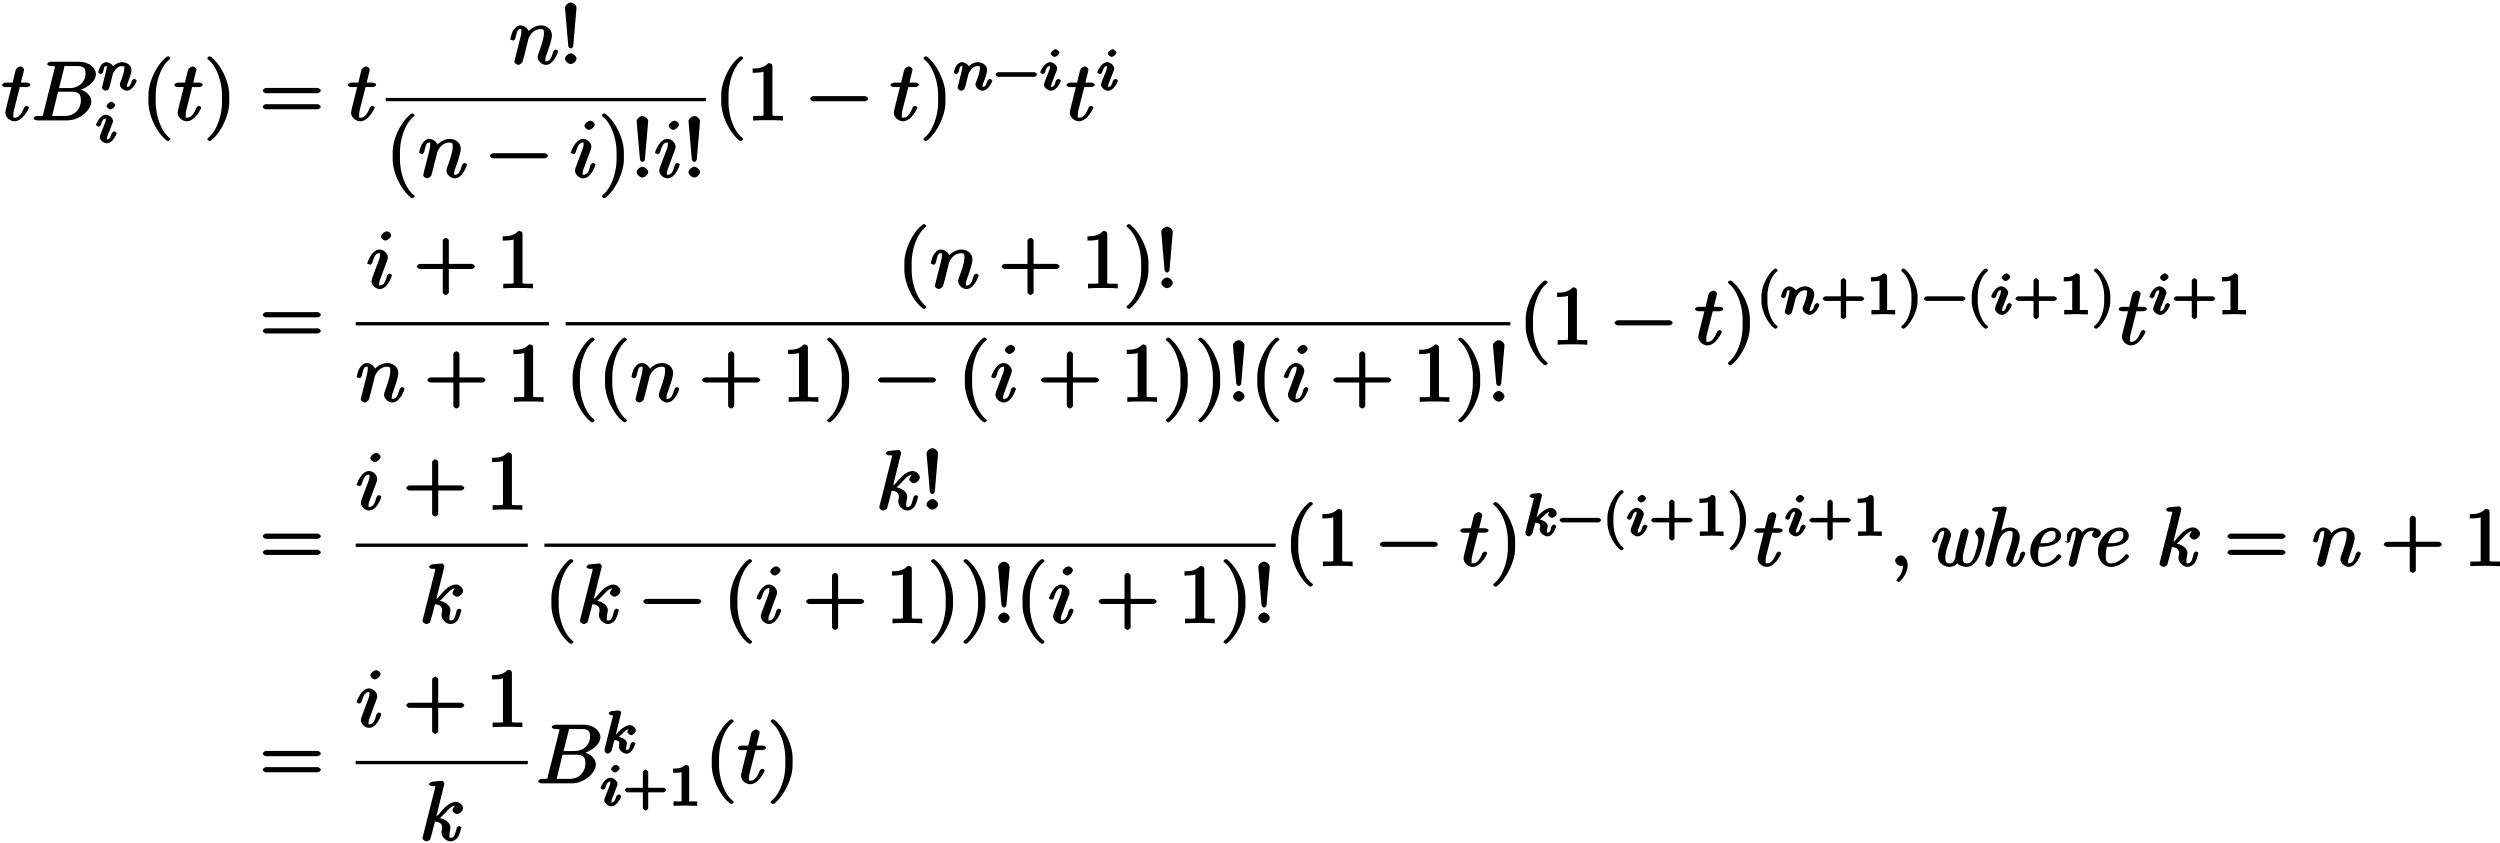 <svg xmlns="http://www.w3.org/2000/svg" xmlns:xlink="http://www.w3.org/1999/xlink" width="359pt" height="121pt" viewBox="0 0 359 121"><defs><symbol overflow="visible" id="a"><path d="M4.14-5.156c0-.125-.312-.266-.53-.266H2.78c.39-1.562.453-1.797.453-1.875 0-.203-.328-.453-.53-.453-.032 0-.579.14-.688.563l-.422 1.765H.64c-.25 0-.563.14-.563.36 0 .156.297.28.531.28h.813C.594-1.515.547-1.311.547-1.093c0 .64.656 1.219 1.312 1.219 1.22 0 2.079-1.875 2.079-1.969 0-.11-.282-.25-.329-.25-.109 0-.328.172-.375.297C2.72-.547 2.281-.39 1.875-.39c-.25 0-.172-.03-.172-.421 0-.282.016-.375.063-.579l.859-3.39h.953c.25 0 .563-.125.563-.375zm0 0"/></symbol><symbol overflow="visible" id="b"><path d="M9.234-6.64c0-.891-.984-1.782-2.421-1.782H2.796c-.235 0-.547.125-.547.36 0 .14.313.265.531.265l.14-.031s.11.031.313.062c.22.016.125-.093.125.063 0 .047-.015.078-.046.219l-1.61 6.421c-.11.47.063.422-.875.422-.203 0-.531.141-.531.375 0 .141.312.266.531.266h4.266c1.89 0 3.484-1.547 3.484-2.719 0-.86-.875-1.687-2.047-1.812v.265c1.25-.234 2.703-1.25 2.703-2.375zM7.75-6.689c0 1.047-.828 2.047-2.281 2.047H3.937l.72-2.828c.093-.422-.063-.328.452-.328h1.532c1.062 0 1.109.578 1.109 1.11zm-.672 3.844c0 1.188-.86 2.203-2.266 2.203h-1.89c-.125-.015.031.11.031 0 0-.03 0-.046.063-.265l.78-3.203h2.11c1.14 0 1.172.75 1.172 1.265zm0 0"/></symbol><symbol overflow="visible" id="e"><path d="M4.156 2.719c0-.047-.078-.172-.11-.203-1.234-.922-2-3.22-2-5.141v-1c0-1.906.767-4.203 2-5.14a.457.457 0 00.11-.188c0-.063-.25-.25-.312-.25a1.01 1.01 0 00-.203.062C2.312-8.156 1-5.67 1-3.625v1C1-.578 2.313 1.906 3.64 2.906c.016.016.188.063.204.063.062 0 .312-.203.312-.25zm0 0"/></symbol><symbol overflow="visible" id="f"><path d="M3.64-2.625v-1c0-2.047-1.328-4.531-2.64-5.516a.774.774 0 00-.203-.062c-.063 0-.313.187-.313.25 0 .031.079.172.094.187 1.25.938 2.016 3.235 2.016 5.141v1c0 1.922-.766 4.219-2.016 5.14-.015.032-.094.157-.094.204 0 .047.25.25.313.25A.774.774 0 001 2.906c1.313-1 2.64-3.484 2.64-5.531zm0 0"/></symbol><symbol overflow="visible" id="g"><path d="M8.828-4.281c0-.125-.312-.375-.437-.375H.906c-.125 0-.437.25-.437.375 0 .14.312.375.437.375h7.485c.125 0 .437-.235.437-.375zm0 2.328c0-.14-.312-.375-.437-.375H.906c-.125 0-.437.234-.437.375 0 .125.312.36.437.36h7.485c.125 0 .437-.235.437-.36zm0 0"/></symbol><symbol overflow="visible" id="h"><path d="M7.016-1.844c0-.11-.297-.25-.329-.25-.125 0-.328.172-.39.344-.234.813-.422 1.36-1.016 1.36-.203 0-.093.015-.093-.266 0-.297.109-.594.218-.844.219-.64.719-1.953.719-2.64 0-.798-.703-1.407-1.563-1.407-1.078 0-1.796.797-2 1.078l.329.094c-.063-.672-.735-1.172-1.282-1.172-.562 0-.921.5-1.14.89C.313-4.327.14-3.624.14-3.577c0 .125.484.219.484.219l-.14.03c.124 0 .328-.14.406-.405.203-.844.25-1.282.671-1.282.25 0 .172.016.172.407 0 .265-.03.39-.187 1.015L.844-.844c-.031.188-.11.469-.11.516 0 .219.375.453.563.453.14 0 .547-.219.656-.547-.078.156.125-.5.203-.797l.266-1.078c.062-.265.14-.531.203-.797l.14-.594c.188-.374.626-1.328 1.766-1.328.532 0 .438.313.438.704 0 .734-.578 2.265-.766 2.78-.11.282-.125.423-.125.548 0 .562.625 1.109 1.188 1.109 1.125 0 1.75-1.875 1.75-1.969zm0 0"/></symbol><symbol overflow="visible" id="i"><path d="M2.484-8.078c0-.39-.515-.75-.828-.75-.312 0-.828.36-.828.75l.469 5.437c0 .172.219.407.36.407.124 0 .359-.188.359-.391zm0 7.312c0-.343-.468-.765-.828-.765-.343 0-.828.422-.828.765 0 .344.485.766.828.766.36 0 .828-.422.828-.766zm0 0"/></symbol><symbol overflow="visible" id="j"><path d="M8.828-3.125c0-.125-.312-.36-.437-.36H.906c-.125 0-.437.235-.437.36 0 .14.312.375.437.375h7.485c.125 0 .437-.234.437-.375zm0 0"/></symbol><symbol overflow="visible" id="k"><path d="M3.578-7.61c0-.234-.344-.546-.625-.546-.328 0-.844.437-.844.75 0 .234.36.562.657.562.265 0 .812-.406.812-.765zm.11 5.766c0-.11-.297-.25-.329-.25-.125 0-.328.172-.39.344-.203.766-.406 1.36-1.016 1.36-.203 0-.094.015-.094-.266 0-.297.079-.469.36-1.203l.453-1.25c.156-.344.156-.375.265-.688.094-.25.157-.406.157-.64 0-.532-.578-1.11-1.172-1.11C.797-5.547.14-3.687.14-3.578c0 .125.484.219.484.219l-.14.03c.124 0 .328-.155.39-.343.313-1.125.61-1.344 1.016-1.344.093 0 .093-.14.093.25 0 .25-.078.5-.125.625-.109.297-.64 1.688-.828 2.204-.125.312-.281.703-.281.953 0 .562.61 1.109 1.188 1.109 1.125 0 1.75-1.86 1.75-1.969zm0 0"/></symbol><symbol overflow="visible" id="l"><path d="M5.203-.125v-.516h-.578c-1.078 0-.922 0-.922-.437v-6.703c0-.282-.187-.438-.578-.438-.766.797-1.672.766-2.266.766v.625c.438 0 1.282-.031 1.563-.172v5.922c0 .437.172.437-.906.437H.937v.672C1.547-.03 2.595-.03 3.079-.03c.469 0 1.516 0 2.125.062zm0 0"/></symbol><symbol overflow="visible" id="n"><path d="M8.828-3.125c0-.125-.312-.36-.437-.36H5.078v-3.374c0-.141-.297-.375-.422-.375-.14 0-.453.234-.453.375v3.375H.906c-.125 0-.437.234-.437.359 0 .14.312.375.437.375h3.297V.625c0 .125.313.36.453.36.125 0 .422-.235.422-.36V-2.75h3.313c.125 0 .437-.234.437-.375zm0 0"/></symbol><symbol overflow="visible" id="s"><path d="M6.266-4.656c0-.36-.47-.89-1-.89-.344 0-1.032.124-1.891 1.093-.406.453-.734.89-.938.969l1.188-4.813-.063.094s-.124-.36-.28-.36c-.282 0-1.157.094-1.47.126-.093.015-.421.156-.421.374 0 .141.312.266.484.266.578 0 .39-.047.39.078l-.03.235L.5-.594c-.047.156-.047.188-.047.266 0 .266.438.453.547.453.156 0 .469-.14.547-.281.062-.11.656-2.406.687-2.563.25.016 1.032.078 1.032.86 0 .093 0 .14-.032.25-.03.156-.062.296-.062.421 0 .704.687 1.313 1.312 1.313.36 0 .813-.219 1.079-.656.296-.531.421-1.219.421-1.219l.063-.094c0-.11-.297-.25-.328-.25-.125 0-.344.188-.375.344C5.109-.875 5.03-.39 4.5-.39c-.219 0-.188 0-.188-.438 0-.203.047-.469.094-.672.047-.203.047-.25.047-.36 0-.78-.937-1.265-1.531-1.343.078-.031.453-.422.734-.703.578-.64 1-1.11 1.578-1.11.079 0-.062-.046.016 0 .234.032.11 0 .203.063.016.016.016.031-.172-.156-.218.015-.531.609-.531.765 0 .188.344.547.672.547.297 0 .844-.406.844-.86zm0 0"/></symbol><symbol overflow="visible" id="u"><path d="M2.625-.14c0-.797-.5-1.391-.969-1.391-.39 0-.828.437-.828.765 0 .329.438.766.828.766.157 0 .438-.078.563-.188l.047-.046s-.313-.078-.313.093c0 .875-.344 1.5-.75 1.891-.125.14-.187.266-.187.297 0 .078.265.265.328.265.125 0 1.281-1.062 1.281-2.453zm0 0"/></symbol><symbol overflow="visible" id="c"><path d="M5.719-1.36c0-.109-.313-.265-.344-.265-.11 0-.328.203-.36.297-.202.672-.343.86-.687.86-.172 0 0 .046 0-.141 0-.188.047-.297.188-.672.109-.266.453-1.14.453-1.61 0-.812-.86-1.125-1.297-1.125-.703 0-1.313.485-1.563.813l.36.11c-.063-.579-.766-.923-1.11-.923-.359 0-.703.313-.812.5-.188.313-.36.907-.36.938 0 .11.329.281.344.281.125 0 .344-.187.39-.422.141-.484.079-.734.407-.734.219 0 .078.015.078.25 0 .156-.078.469-.14.687l-.188.75L.812-.687c-.03.109-.078.312-.078.343 0 .188.36.422.485.422.156 0 .437-.14.468-.219.047-.078.188-.468.22-.64l.187-.75.14-.563c.094-.344.047-.297.282-.64.234-.329.484-.72 1.125-.72.484 0 .28.267.28.423 0 .5-.358 1.437-.5 1.781-.093.234-.124.313-.124.453 0 .438.578.875 1.015.875.829 0 1.407-1.312 1.407-1.437zm0 0"/></symbol><symbol overflow="visible" id="d"><path d="M2.922-5.39c0-.141-.313-.485-.547-.485-.219 0-.672.375-.672.625 0 .14.313.469.547.469.234 0 .672-.39.672-.61zm.219 4.03c0-.109-.313-.265-.344-.265-.11 0-.328.203-.375.297-.188.672-.344.86-.672.86-.172 0 0 .046 0-.141 0-.188.063-.344.14-.532l.266-.671.406-1.063a.794.794 0 00.047-.266c0-.39-.546-.875-1-.875-.828 0-1.421 1.297-1.421 1.438 0 .11.328.281.343.281.125 0 .344-.203.36-.297.218-.719.375-.86.687-.86.14 0 0-.093 0 .126 0 .203-.047.328-.25.844L.797-1.141c-.031.11-.078.22-.078.36 0 .39.547.86 1 .86.843 0 1.422-1.313 1.422-1.438zm0 0"/></symbol><symbol overflow="visible" id="m"><path d="M6.25-2.25c0-.094-.281-.328-.375-.328H.641c-.094 0-.375.234-.375.328s.28.328.375.328h5.234c.094 0 .375-.234.375-.328zm0 0"/></symbol><symbol overflow="visible" id="o"><path d="M2.984 1.828a.933.933 0 00-.093-.172C2.016 1 1.5-.562 1.5-1.906v-.703c0-1.329.516-2.891 1.39-3.547a.702.702 0 00.094-.188c0-.031-.25-.234-.28-.234a1.01 1.01 0 00-.204.062C1.578-5.828.64-4.03.64-2.609v.703c0 1.437.938 3.234 1.86 3.922.016.015.188.062.203.062.031 0 .281-.203.281-.25zm0 0"/></symbol><symbol overflow="visible" id="p"><path d="M6.25-2.25c0-.094-.281-.328-.375-.328H3.641v-2.297c0-.094-.297-.328-.375-.328-.094 0-.391.234-.391.328v2.297H.641c-.094 0-.375.234-.375.328s.28.328.375.328h2.234V.375c0 .078.297.313.39.313.079 0 .376-.235.376-.313v-2.297h2.234c.094 0 .375-.234.375-.328zm0 0"/></symbol><symbol overflow="visible" id="q"><path d="M4.172-.156v-.469H3.64c-.829 0-.625.063-.625-.219v-4.64c0-.235-.235-.391-.563-.391-.578.578-1.203.531-1.75.531v.625c.406 0 1.11-.047 1.219-.11v3.985c0 .281.203.219-.625.219H.766v.64L2.469-.03l1.703.047zm0 0"/></symbol><symbol overflow="visible" id="r"><path d="M2.625-1.906v-.703c0-1.422-.953-3.22-1.875-3.907a.88.88 0 00-.188-.062c-.046 0-.296.203-.296.234 0 .032.078.172.093.188C1.234-5.5 1.75-3.938 1.75-2.61v.703C1.75-.563 1.234 1 .36 1.656a.933.933 0 00-.094.172c0 .047.25.25.296.25a.88.88 0 00.188-.062c.922-.688 1.875-2.485 1.875-3.922zm0 0"/></symbol><symbol overflow="visible" id="t"><path d="M4.953-3.266c0-.28-.406-.75-.844-.75-.484 0-1.062.391-1.5.797-.343.328-.468.531-.546.578l.765-3.109c-.062.125-.031.016-.031.016l.062-.125c0-.032-.234-.266-.343-.266-.157 0-.86.063-1.063.078-.078.016-.39.172-.39.36 0 .109.312.265.421.265.407 0 .188-.094.188-.031 0 .062-.016.11-.031.187L.453-.53c-.031.156.313.312.313.312L.422-.344c0 .125.312.422.484.422.235 0 .547-.328.594-.531-.047.11.39-1.484.375-1.422.422.047.703.078.703.516 0 .03 0 .078-.031.156-.031.125-.031.172-.031.266 0 .593.703 1.015 1.109 1.015.813 0 1.203-1.312 1.203-1.312l.063-.125c0-.11-.313-.266-.344-.266-.11 0-.328.203-.375.36-.11.359-.125.796-.531.796-.22 0-.079-.047-.079-.281 0-.14 0-.156.047-.375a.784.784 0 00.047-.25c0-.75-1.219-1.031-1.578-1.047l.156.266c.235-.14.547-.422.688-.547.422-.406.703-.75 1.172-.75.11 0 .062-.016-.047-.156-.031 0-.313.437-.313.562 0 .188.344.469.532.469.234 0 .687-.344.687-.688zm0 0"/></symbol><symbol overflow="visible" id="v"><path d="M7.672-1.672c.187-.484.687-2.25.687-2.969 0-.609-.421-.89-.64-.89-.219 0-.719.36-.719.625 0 .11.094.265.203.39.266.313.25.672.25.86 0 .469-.39 1.75-.562 2.187-.25.64-.454 1.094-1.063 1.094-.61 0-.594-.406-.594-.875 0-.344.079-.656.235-1.281l.406-1.578c.063-.297.203-.829.203-.891 0-.172-.328-.422-.484-.422-.328 0-.61.438-.657.61l-.656 2.656c-.078.344-.093.64-.093.734 0 .172-.188 1.047-.829 1.047-.687 0-.64-.516-.64-.922 0-.516.203-1.219.594-2.328.171-.484.218-.61.218-.844 0-.484-.453-1.062-1.047-1.062-1.078 0-1.687 1.89-1.687 1.953 0 .11.297.25.36.25.14 0 .343-.172.39-.344.094-.36.219-1.36.922-1.36.14 0 .078-.077.078.22 0 .296-.125.609-.375 1.296-.39 1.079-.516 1.641-.516 2.063C1.656-.281 2.72.125 3.328.125c.313 0 .844-.11 1.11-.547.109.344 1.03.547 1.359.547.906 0 1.547-.938 1.875-1.797zm0 0"/></symbol><symbol overflow="visible" id="w"><path d="M6.438-1.844c0-.11-.297-.234-.344-.234-.14 0-.344.172-.39.344-.11.406-.235 1.359-.907 1.359-.188 0-.094.047-.094-.234 0-.282.125-.657.219-.891.312-.875.719-1.984.719-2.688 0-.625-.454-1.343-1.375-1.343-.766 0-1.391.468-1.735.875l.313.11.89-3.61a.35.35 0 00.047-.156c0-.11-.265-.25-.453-.235l-1.203.11c-.172.015-.469.156-.469.374 0 .11.297.25.453.25.61 0 .407-.03.407.094 0 .047-.016.172-.032.219L.734-.531c-.03.156-.046.187-.046.219 0 .156.296.437.5.437.343 0 .593-.453.625-.531l.734-2.969c.078-.266.531-1.656 1.687-1.656.547 0 .36.468.36.672 0 .734-.532 2.171-.735 2.75-.109.312-.156.421-.156.671 0 .563.563 1.063 1.047 1.063 1.125 0 1.688-1.922 1.688-1.969zm0 0"/></symbol><symbol overflow="visible" id="x"><path d="M5.64-1.39c0-.079-.28-.313-.343-.313a.51.51 0 00-.281.156c-.625.86-1.391 1.172-2 1.172-.797 0-.72-.813-.72-1.203 0-.531.079-.86.173-1.188h.281c.422 0 2.844-.14 2.844-1.64 0-.547-.625-1.125-1.328-1.125-1.235 0-3.094 1.343-3.094 3.453C1.172-.875 1.984.125 3 .125c1.484 0 2.64-1.344 2.64-1.516zm-.827-3.032c0 1.281-1.782 1.14-2.172 1.14h-.032c.438-1.765 1.438-1.75 1.641-1.75.484 0 .563.204.563.61zm0 0"/></symbol><symbol overflow="visible" id="y"><path d="M5.922-4.703c0-.61-.984-.828-1.313-.828-.562 0-1.14.297-1.578.922l.297.093c-.094-.703-.797-1.015-1.11-1.015-.28 0-.78.25-1.14 1-.062.11.031 1.047.031 1.047l-.312-.094c0 .094.25.25.36.25.14 0 .327-.156.39-.422.187-.703.234-1.281.64-1.281.313 0 .126.218.126.36 0 .218-.047.484-.094.655L1.344-.53c-.047.172-.047.187-.047.234 0 .14.281.422.5.422.266 0 .562-.36.625-.563l.765-3.109c.047-.14.391-1.484 1.407-1.484.062 0 .265-.032.297-.016.171-.031-.235.281-.235.578 0 .25.375.469.563.469.203 0 .703-.281.703-.703zm0 0"/></symbol></defs><use xlink:href="#a" x=".221" y="17.287"/><use xlink:href="#b" x="4.537" y="17.287"/><use xlink:href="#c" x="13.91" y="12.947"/><use xlink:href="#d" x="13.611" y="20.492"/><use xlink:href="#e" x="20.316" y="17.287"/><use xlink:href="#a" x="24.967" y="17.287"/><use xlink:href="#f" x="29.282" y="17.287"/><use xlink:href="#g" x="37.245" y="17.287"/><use xlink:href="#a" x="49.869" y="17.287"/><use xlink:href="#h" x="73.132" y="9.192"/><use xlink:href="#i" x="80.305" y="9.192"/><path d="M55.387 14.297h45.984" fill="none" stroke-width=".478" stroke="#000" stroke-miterlimit="10"/><use xlink:href="#e" x="55.388" y="25.489"/><use xlink:href="#h" x="60.039" y="25.489"/><use xlink:href="#j" x="69.866" y="25.489"/><use xlink:href="#k" x="81.821" y="25.489"/><use xlink:href="#f" x="85.945" y="25.489"/><use xlink:href="#i" x="90.596" y="25.489"/><use xlink:href="#k" x="93.92" y="25.489"/><use xlink:href="#i" x="98.044" y="25.489"/><use xlink:href="#e" x="102.569" y="17.287"/><use xlink:href="#l" x="107.22" y="17.287"/><use xlink:href="#j" x="115.851" y="17.287"/><use xlink:href="#a" x="127.806" y="17.287"/><use xlink:href="#f" x="132.122" y="17.287"/><use xlink:href="#c" x="136.778" y="12.947"/><use xlink:href="#m" x="142.686" y="12.947"/><use xlink:href="#d" x="149.197" y="12.947"/><use xlink:href="#a" x="153.076" y="17.287"/><use xlink:href="#d" x="157.392" y="12.947"/><use xlink:href="#g" x="37.254" y="49.476"/><use xlink:href="#k" x="52.596" y="41.381"/><use xlink:href="#n" x="59.375" y="41.381"/><use xlink:href="#l" x="71.33" y="41.381"/><path d="M51.07 46.488h27.77" fill="none" stroke-width=".478" stroke="#000" stroke-miterlimit="10"/><use xlink:href="#h" x="51.072" y="57.678"/><use xlink:href="#n" x="60.899" y="57.678"/><use xlink:href="#l" x="72.854" y="57.678"/><use xlink:href="#e" x="128.867" y="41.381"/><use xlink:href="#h" x="133.518" y="41.381"/><use xlink:href="#n" x="143.345" y="41.381"/><use xlink:href="#l" x="155.3" y="41.381"/><use xlink:href="#f" x="161.278" y="41.381"/><use xlink:href="#i" x="165.928" y="41.381"/><path d="M81.23 46.488h135.665" fill="none" stroke-width=".478" stroke="#000" stroke-miterlimit="10"/><use xlink:href="#e" x="81.229" y="57.678"/><use xlink:href="#e" x="85.88" y="57.678"/><use xlink:href="#h" x="90.53" y="57.678"/><use xlink:href="#n" x="100.357" y="57.678"/><use xlink:href="#l" x="112.313" y="57.678"/><use xlink:href="#f" x="118.29" y="57.678"/><use xlink:href="#j" x="125.595" y="57.678"/><use xlink:href="#e" x="137.55" y="57.678"/><use xlink:href="#k" x="142.201" y="57.678"/><use xlink:href="#n" x="148.991" y="57.678"/><use xlink:href="#l" x="160.946" y="57.678"/><use xlink:href="#f" x="166.924" y="57.678"/><use xlink:href="#f" x="171.574" y="57.678"/><use xlink:href="#i" x="176.225" y="57.678"/><use xlink:href="#e" x="179.549" y="57.678"/><use xlink:href="#k" x="184.199" y="57.678"/><use xlink:href="#n" x="190.978" y="57.678"/><use xlink:href="#l" x="202.933" y="57.678"/><use xlink:href="#f" x="208.911" y="57.678"/><use xlink:href="#i" x="213.561" y="57.678"/><use xlink:href="#e" x="218.091" y="49.476"/><use xlink:href="#l" x="222.742" y="49.476"/><use xlink:href="#j" x="231.373" y="49.476"/><use xlink:href="#a" x="243.328" y="49.476"/><use xlink:href="#f" x="247.644" y="49.476"/><use xlink:href="#o" x="252.301" y="45.136"/><use xlink:href="#c" x="255.556" y="45.136"/><use xlink:href="#p" x="261.465" y="45.136"/><use xlink:href="#q" x="267.975" y="45.136"/><use xlink:href="#r" x="272.737" y="45.136"/><use xlink:href="#m" x="275.993" y="45.136"/><use xlink:href="#o" x="282.503" y="45.136"/><use xlink:href="#d" x="285.759" y="45.136"/><use xlink:href="#p" x="289.14" y="45.136"/><use xlink:href="#q" x="295.65" y="45.136"/><use xlink:href="#r" x="300.412" y="45.136"/><use xlink:href="#a" x="304.165" y="49.476"/><use xlink:href="#d" x="308.481" y="45.136"/><use xlink:href="#p" x="311.862" y="45.136"/><use xlink:href="#q" x="318.373" y="45.136"/><g><use xlink:href="#g" x="37.254" y="81.282"/></g><g><use xlink:href="#k" x="51.072" y="73.188"/></g><g><use xlink:href="#n" x="57.851" y="73.188"/></g><g><use xlink:href="#l" x="69.806" y="73.188"/></g><path d="M51.07 78.293h24.72" fill="none" stroke-width=".478" stroke="#000" stroke-miterlimit="10"/><g><use xlink:href="#s" x="60.227" y="89.485"/></g><g><use xlink:href="#s" x="125.818" y="73.188"/></g><g><use xlink:href="#i" x="132.226" y="73.188"/></g><path d="M78.18 78.293h105.007" fill="none" stroke-width=".478" stroke="#000" stroke-miterlimit="10"/><g><use xlink:href="#e" x="78.18" y="89.485"/><use xlink:href="#s" x="82.831" y="89.485"/></g><g><use xlink:href="#j" x="91.893" y="89.485"/></g><g><use xlink:href="#e" x="103.848" y="89.485"/><use xlink:href="#k" x="108.498" y="89.485"/></g><g><use xlink:href="#n" x="115.277" y="89.485"/></g><g><use xlink:href="#l" x="127.232" y="89.485"/><use xlink:href="#f" x="133.21" y="89.485"/><use xlink:href="#f" x="137.86" y="89.485"/><use xlink:href="#i" x="142.511" y="89.485"/><use xlink:href="#e" x="145.834" y="89.485"/><use xlink:href="#k" x="150.485" y="89.485"/></g><g><use xlink:href="#n" x="157.276" y="89.485"/></g><g><use xlink:href="#l" x="169.231" y="89.485"/><use xlink:href="#f" x="175.208" y="89.485"/><use xlink:href="#i" x="179.859" y="89.485"/></g><g><use xlink:href="#e" x="184.384" y="81.282"/><use xlink:href="#l" x="189.035" y="81.282"/></g><g><use xlink:href="#j" x="197.666" y="81.282"/></g><g><use xlink:href="#a" x="209.621" y="81.282"/><use xlink:href="#f" x="213.937" y="81.282"/></g><g><use xlink:href="#t" x="218.593" y="76.942"/><use xlink:href="#m" x="223.673" y="76.942"/><use xlink:href="#o" x="230.184" y="76.942"/><use xlink:href="#d" x="233.439" y="76.942"/><use xlink:href="#p" x="236.82" y="76.942"/><use xlink:href="#q" x="243.331" y="76.942"/><use xlink:href="#r" x="248.092" y="76.942"/></g><g><use xlink:href="#a" x="251.846" y="81.282"/></g><g><use xlink:href="#d" x="256.162" y="76.942"/><use xlink:href="#p" x="259.543" y="76.942"/><use xlink:href="#q" x="266.054" y="76.942"/></g><g><use xlink:href="#u" x="271.313" y="81.282"/></g><g><use xlink:href="#v" x="276.63" y="81.282"/><use xlink:href="#w" x="284.401" y="81.282"/><use xlink:href="#x" x="290.378" y="81.282"/><use xlink:href="#y" x="295.758" y="81.282"/></g><g><use xlink:href="#x" x="300.098" y="81.282"/></g><g><use xlink:href="#s" x="309.662" y="81.282"/></g><g><use xlink:href="#g" x="319.382" y="81.282"/></g><g><use xlink:href="#h" x="332.006" y="81.282"/></g><g><use xlink:href="#n" x="341.833" y="81.282"/></g><g><use xlink:href="#l" x="353.801" y="81.282"/></g><g><use xlink:href="#g" x="37.254" y="112.491"/></g><g><use xlink:href="#k" x="51.072" y="104.397"/></g><g><use xlink:href="#n" x="57.851" y="104.397"/></g><g><use xlink:href="#l" x="69.806" y="104.397"/></g><path d="M51.07 109.504h24.72" fill="none" stroke-width=".478" stroke="#000" stroke-miterlimit="10"/><g><use xlink:href="#s" x="60.227" y="120.693"/></g><g><use xlink:href="#b" x="76.985" y="112.491"/></g><g><use xlink:href="#t" x="86.358" y="108.151"/></g><g><use xlink:href="#d" x="86.059" y="115.704"/><use xlink:href="#p" x="89.44" y="115.704"/><use xlink:href="#q" x="95.951" y="115.704"/></g><g><use xlink:href="#e" x="101.21" y="112.491"/><use xlink:href="#a" x="105.861" y="112.491"/><use xlink:href="#f" x="110.176" y="112.491"/></g></svg>